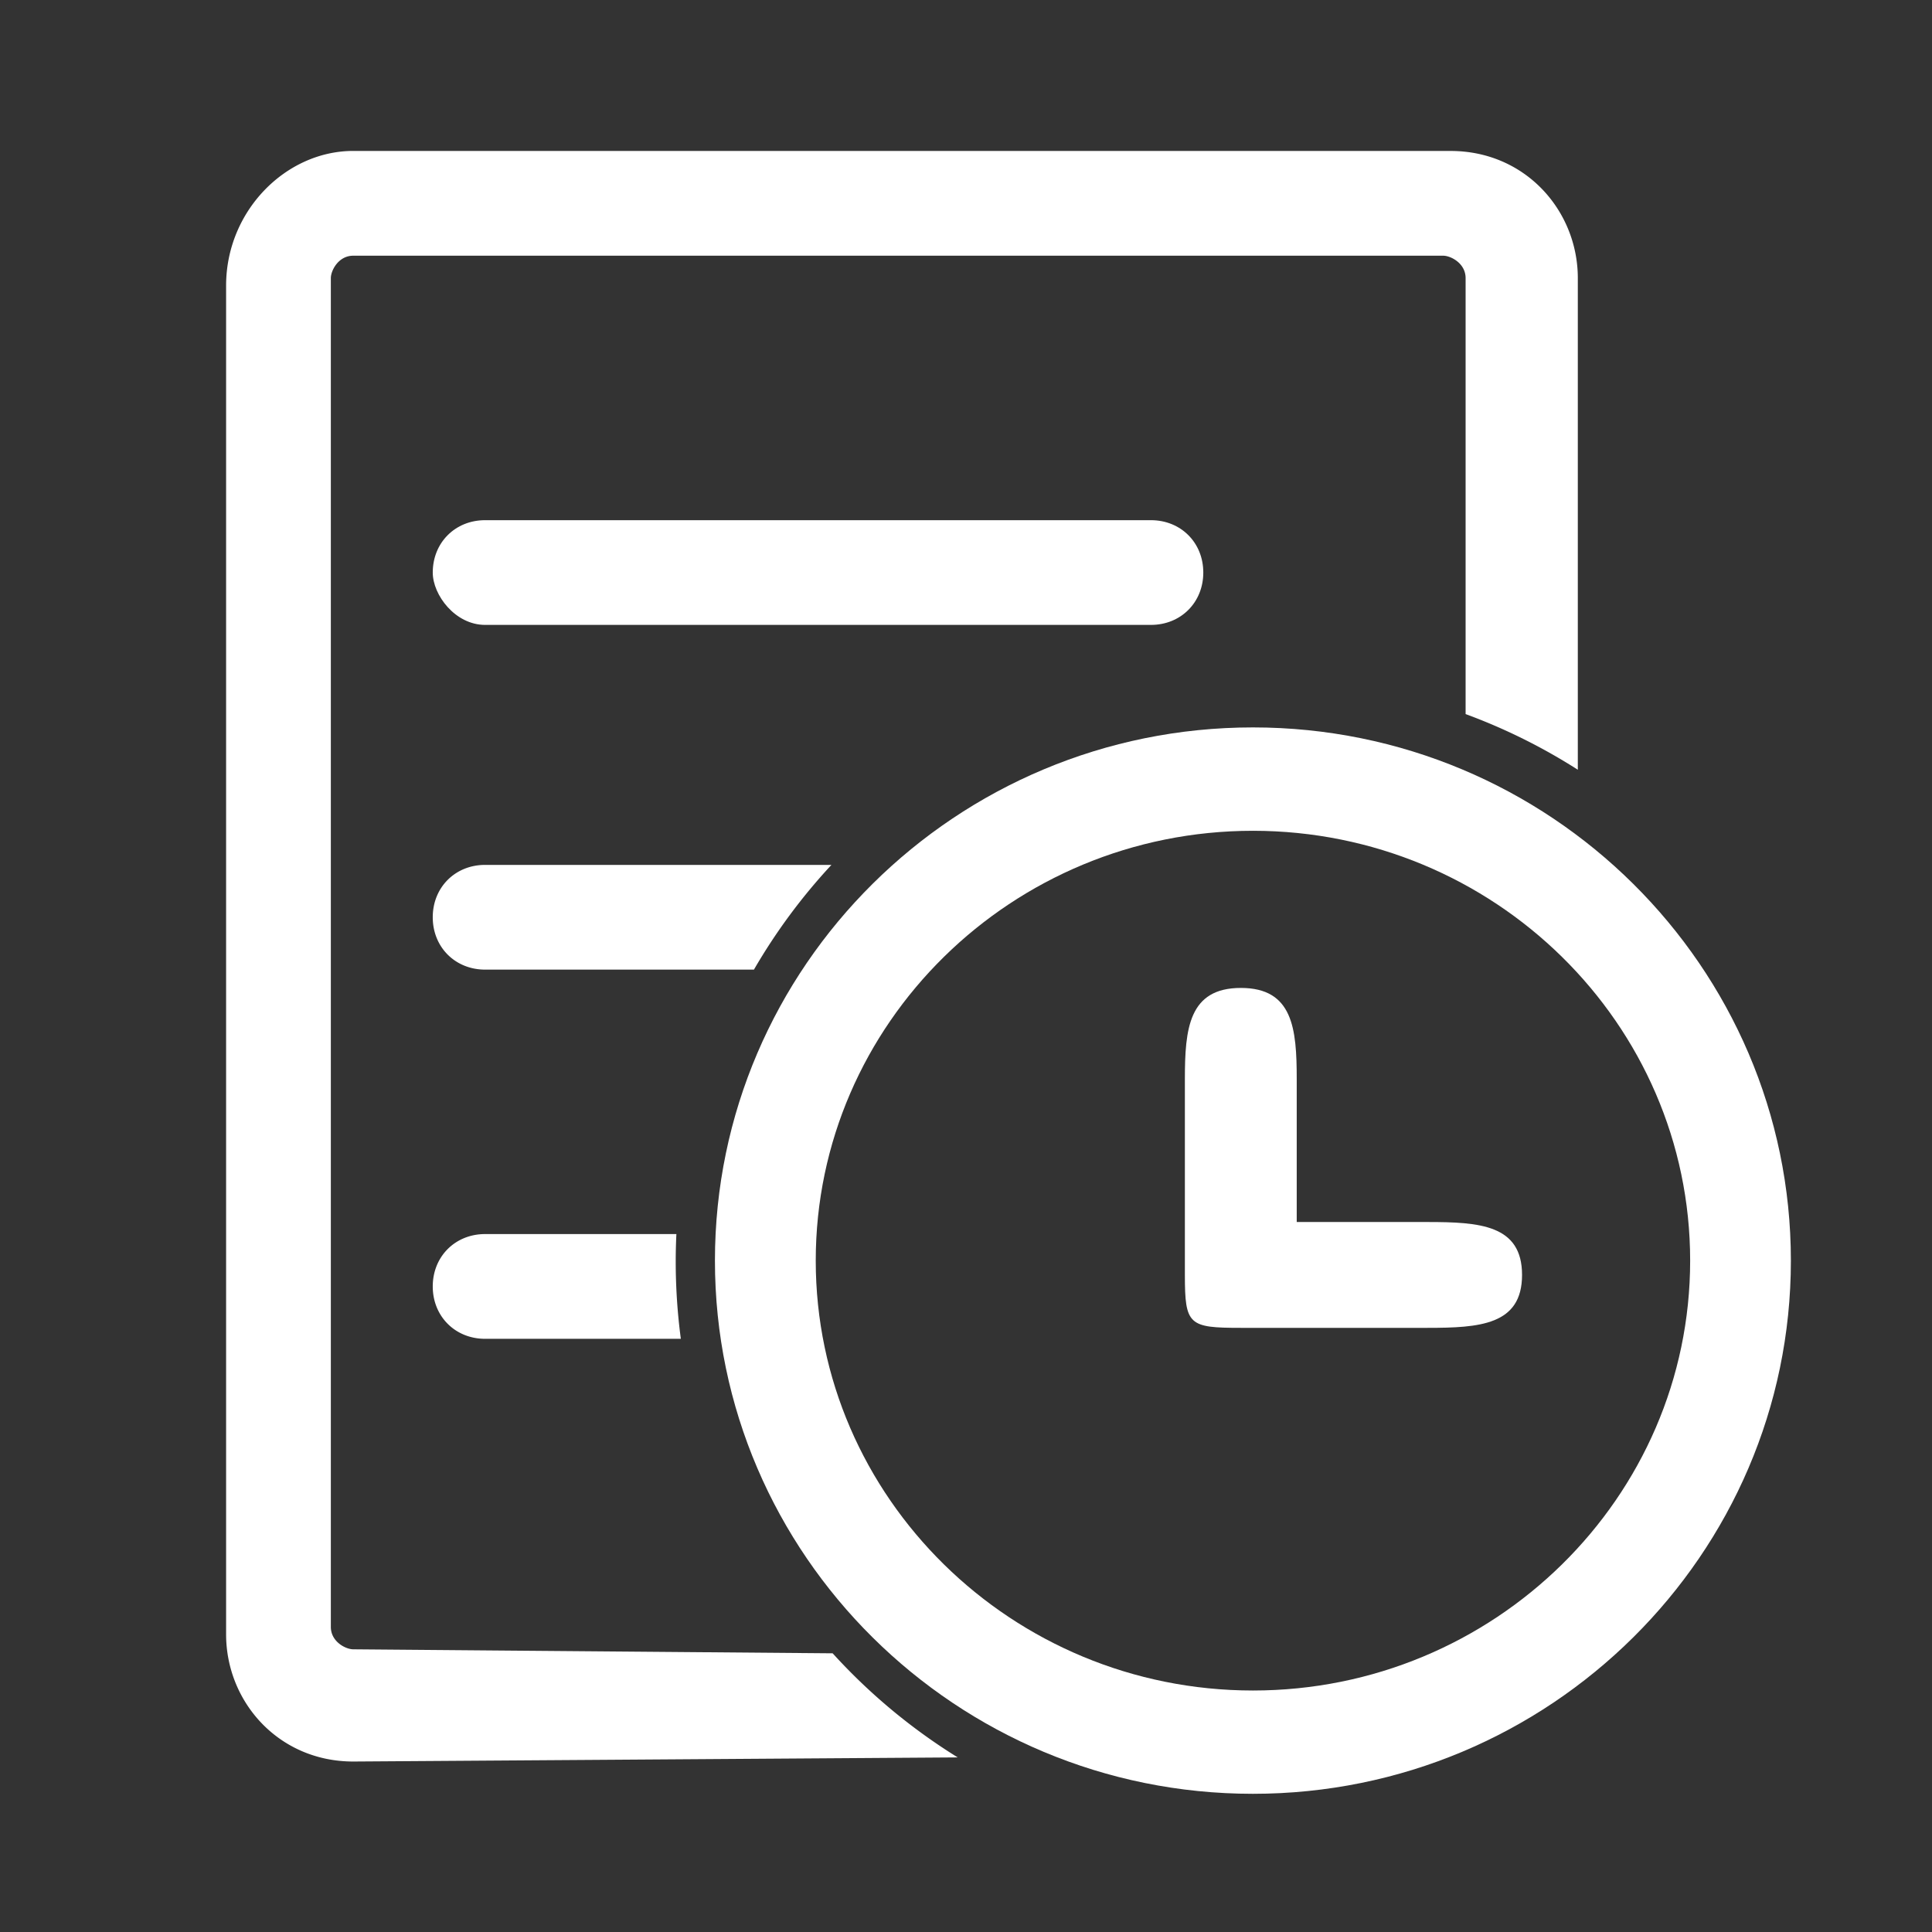 <svg xmlns="http://www.w3.org/2000/svg" viewBox="0 0 1024 1024" width="50" height="50" style="fill: rgba(255, 255, 255, 1);"><rect x="0" y="0" width="1024" height="1024" fill="#333333" stroke="none"/><path d="M229.368 303.456c0-15.858 11.898-27.751 27.753-27.751h352.893c15.864 0 27.757 11.893 27.757 27.751s-11.893 27.753-27.757 27.753H257.121c-15.854 0-27.753-15.853-27.753-27.753z"/><path d="M441.324 876.286l-254.081-2.118c-3.961 0-11.893-3.961-11.893-11.893V147.42c0-3.967 3.965-11.892 11.893-11.892h577.66c3.971 0 11.898 3.967 11.898 11.892v231.057a307.89 307.89 0 0 1 59.476 29.503V147.415c0-35.678-27.753-67.4-67.403-67.4l-581.64-.017c-35.679 0-67.395 31.74-67.395 71.39V866.24c0 35.686 27.753 67.404 67.403 67.404l320.375-2.182a310.522 310.522 0 0 1-66.293-55.176z"/><path d="M440.677 458.414H257.121c-15.854 0-27.753 11.891-27.753 27.752 0 15.857 11.898 27.75 27.753 27.75h142.487a310.07 310.07 0 0 1 41.069-55.502zM358.146 668.617c0-4.873.127-9.717.35-14.535H257.121c-15.854 0-27.753 11.895-27.753 27.758 0 15.859 11.898 27.76 27.753 27.76h103.735a312.007 312.007 0 0 1-2.71-40.983z"/><path d="M664.064 385.542c-157.221 0-285.134 126.782-285.134 282.642 0 155.841 127.913 282.571 285.134 282.571 157.232 0 285.141-126.786 285.141-282.571 0-155.861-127.908-282.642-285.141-282.642zm.071 510.46c-127.789 0-231.772-102.216-231.772-227.836 0-125.623 103.983-227.834 231.772-227.834 127.768.071 231.684 102.229 231.684 227.834-.001 125.62-103.987 227.836-231.684 227.836z"/><path d="M756.559 703.788h-98.871c-27.615 0-29.678-1.455-29.678-28.047V571.929c0-26.661 2.063-48.304 29.678-48.304 27.617 0 29.604 21.643 29.604 48.304v75.767h69.268c27.612 0 50.16 1.442 50.16 28.046-.001 26.591-22.549 28.046-50.161 28.046z"/></svg>